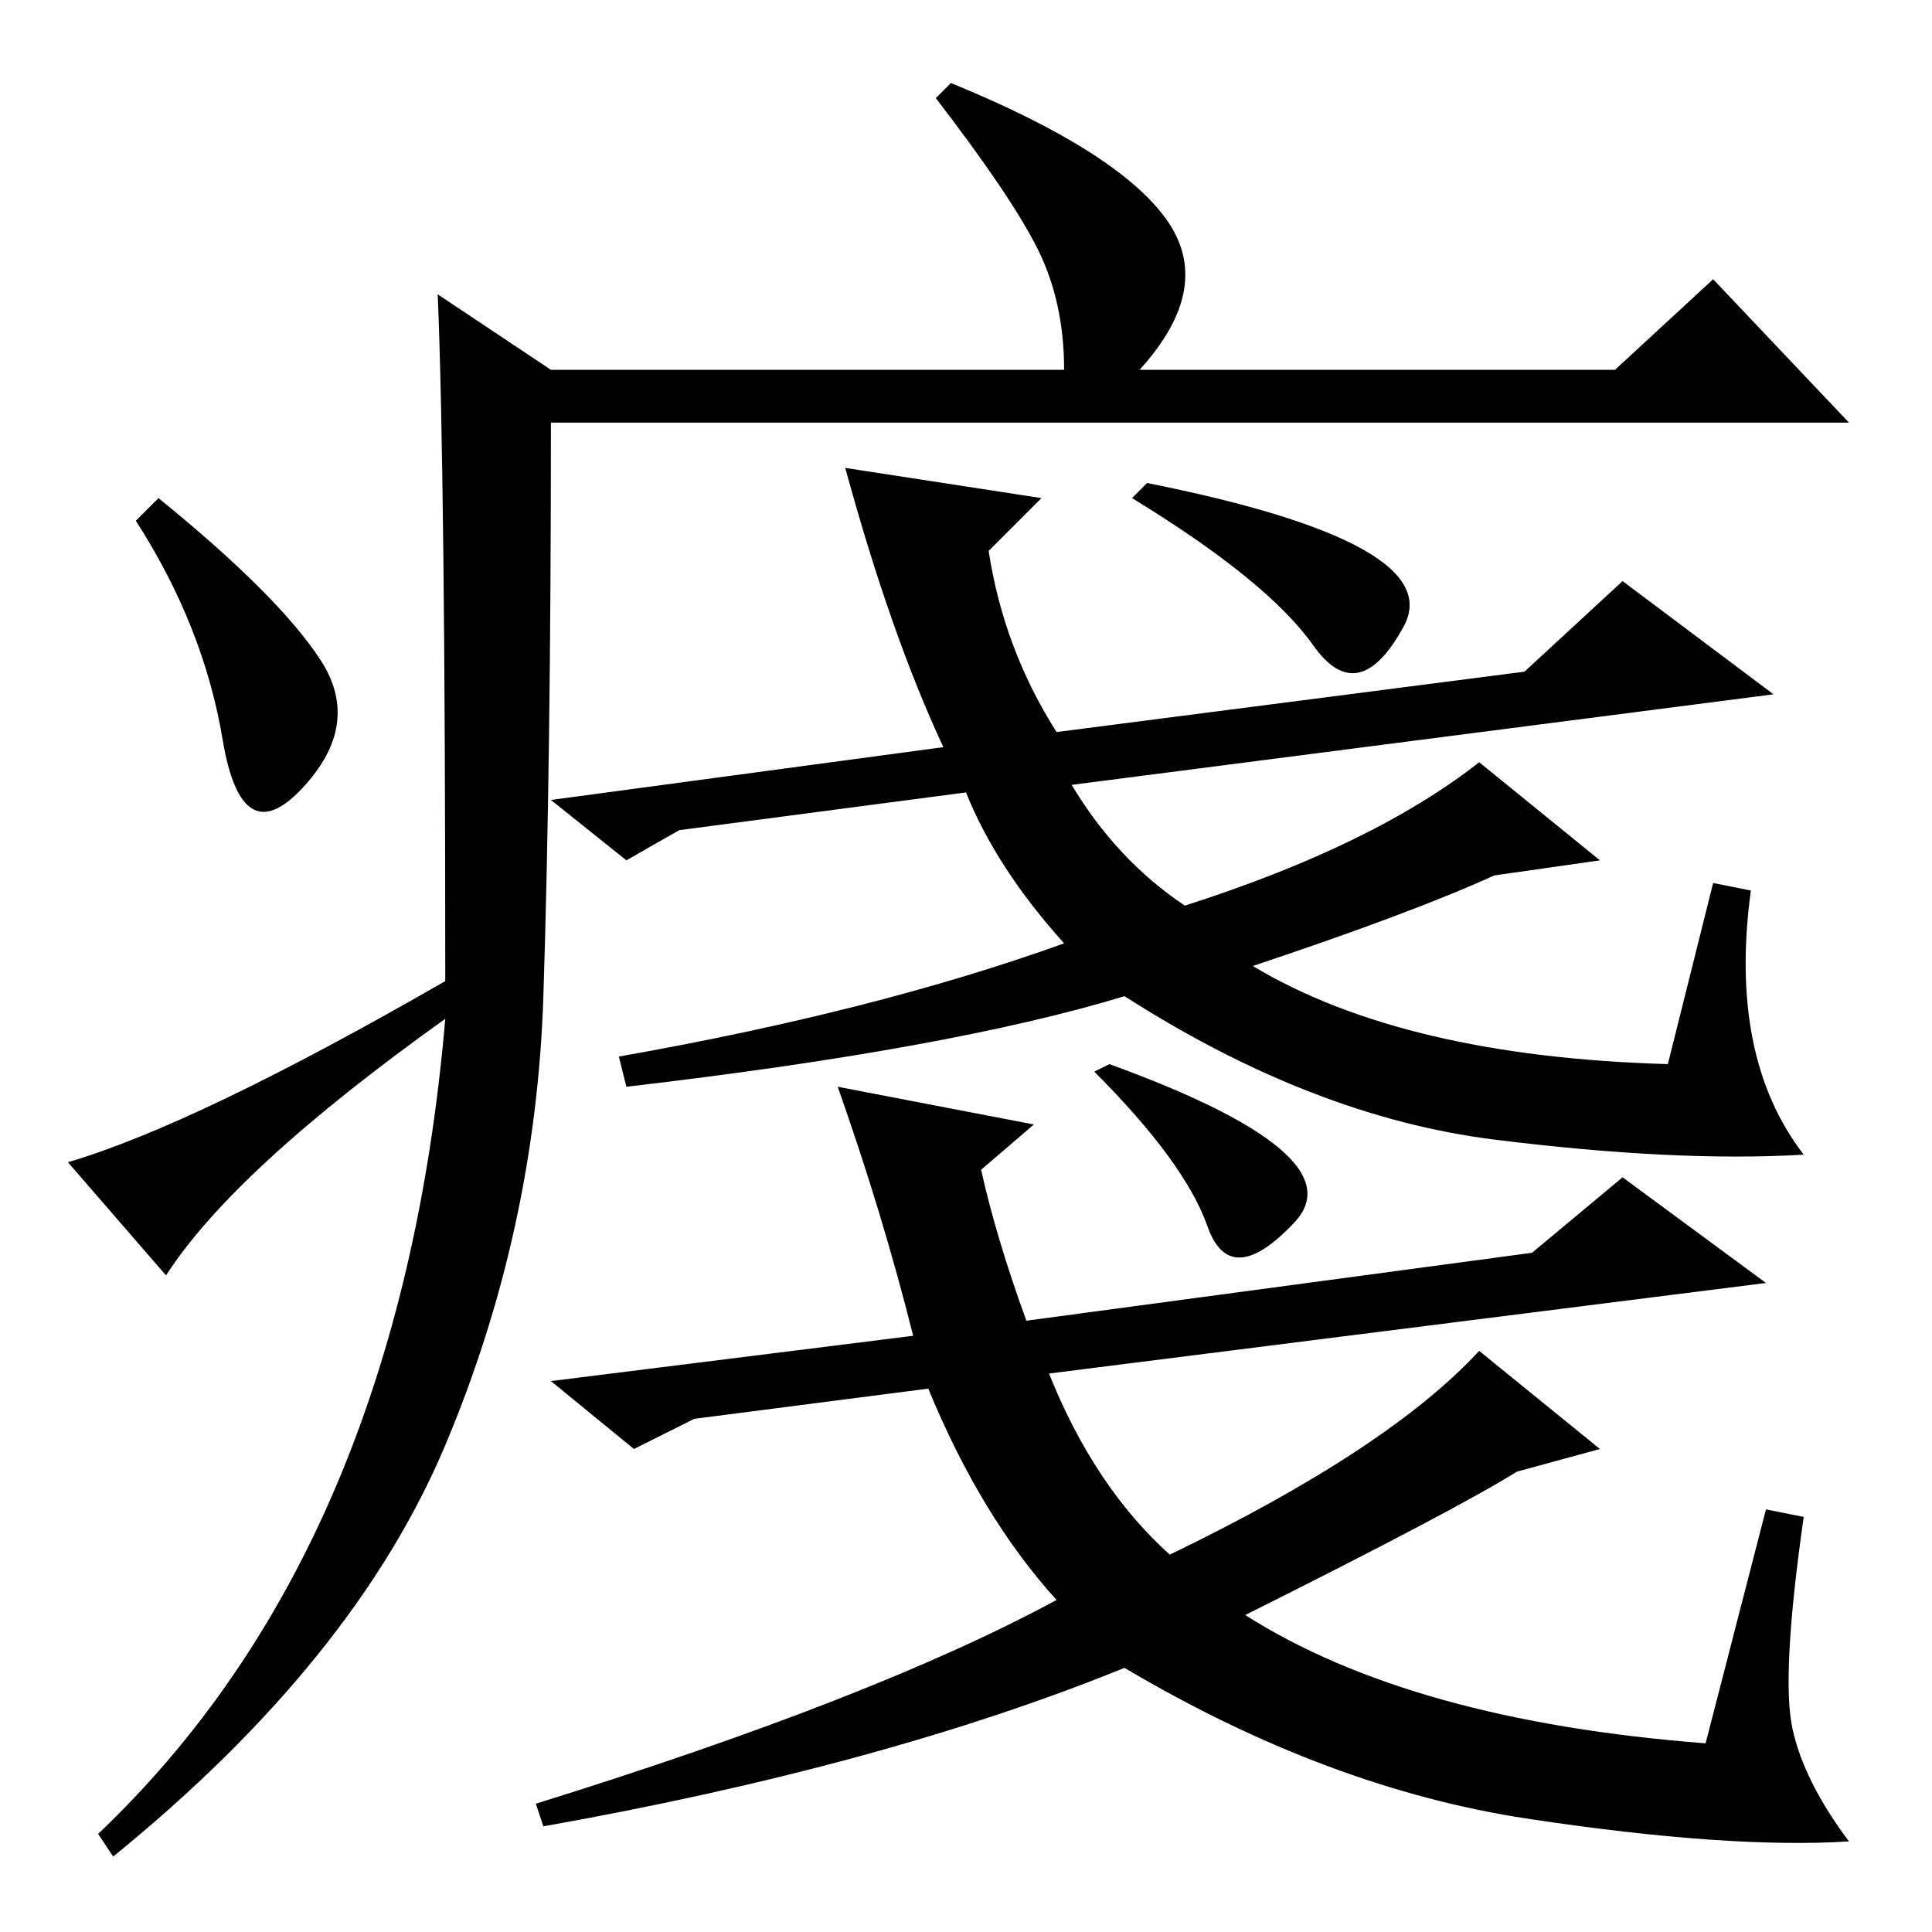 <?xml version="1.0" standalone="no"?>
<!DOCTYPE svg PUBLIC "-//W3C//DTD SVG 1.1//EN" "http://www.w3.org/Graphics/SVG/1.1/DTD/svg11.dtd" >
<svg xmlns="http://www.w3.org/2000/svg" xmlns:xlink="http://www.w3.org/1999/xlink" version="1.1" viewBox="0 -36 256 256">
  <g transform="matrix(1 0 0 -1 0 220)">
   <path fill="currentColor"
d="M58 217l15 -10h68q0 9 -3.5 16t-13.5 20l2 2q22 -9 28.5 -18t-3.5 -20h63l13 12l18 -19h-172q0 -45 -1 -76t-13 -59.5t-44 -54.5l-2 3q40 38 46 108q-28 -20 -37 -34l-13 15q17 5 50 24q0 67 -1 91zM42.5 168.5q5.5 -8.5 -2.5 -17t-10.5 6.5t-11.5 29l3 3
q16 -13 21.5 -21.5zM174 170.5q-6 8.5 -24 19.5l2 2q40 -8 34 -19t-12 -2.5zM160 93.5q-3 8.5 -15 20.5l2 1q33 -12 24.5 -21t-11.5 -0.5zM215 179l20 -15l-93 -12q6 -10 15 -16q25 8 39 19l16 -13l-14 -2q-11 -5 -32 -12q20 -12 55 -13l6 24l5 -1q-3 -22 7 -35
q-17 -1 -41 2t-49 19q-23 -7 -66 -12l-1 4q34 6 59 15q-9 10 -13 20l-38 -5l-7 -4l-10 8l52 7q-7 15 -13 37l26 -4l-7 -7q2 -13 9 -24l62 8zM203 90l12 10l19 -14l-95 -12q6 -15 16 -24q29 14 41 27l16 -13l-11 -3q-8 -5 -36 -19q22 -14 61 -17l8 31l5 -1q-3 -21 -1.5 -28
t7.5 -15q-16 -1 -42.5 3t-53.5 20q-32 -13 -77 -21l-1 3q45 14 69 27q-10 11 -17 28l-31 -4l-8 -4l-11 9l48 6q-4 16 -10 33l26 -5l-7 -6q2 -9 6 -20z" />
  </g>

</svg>
